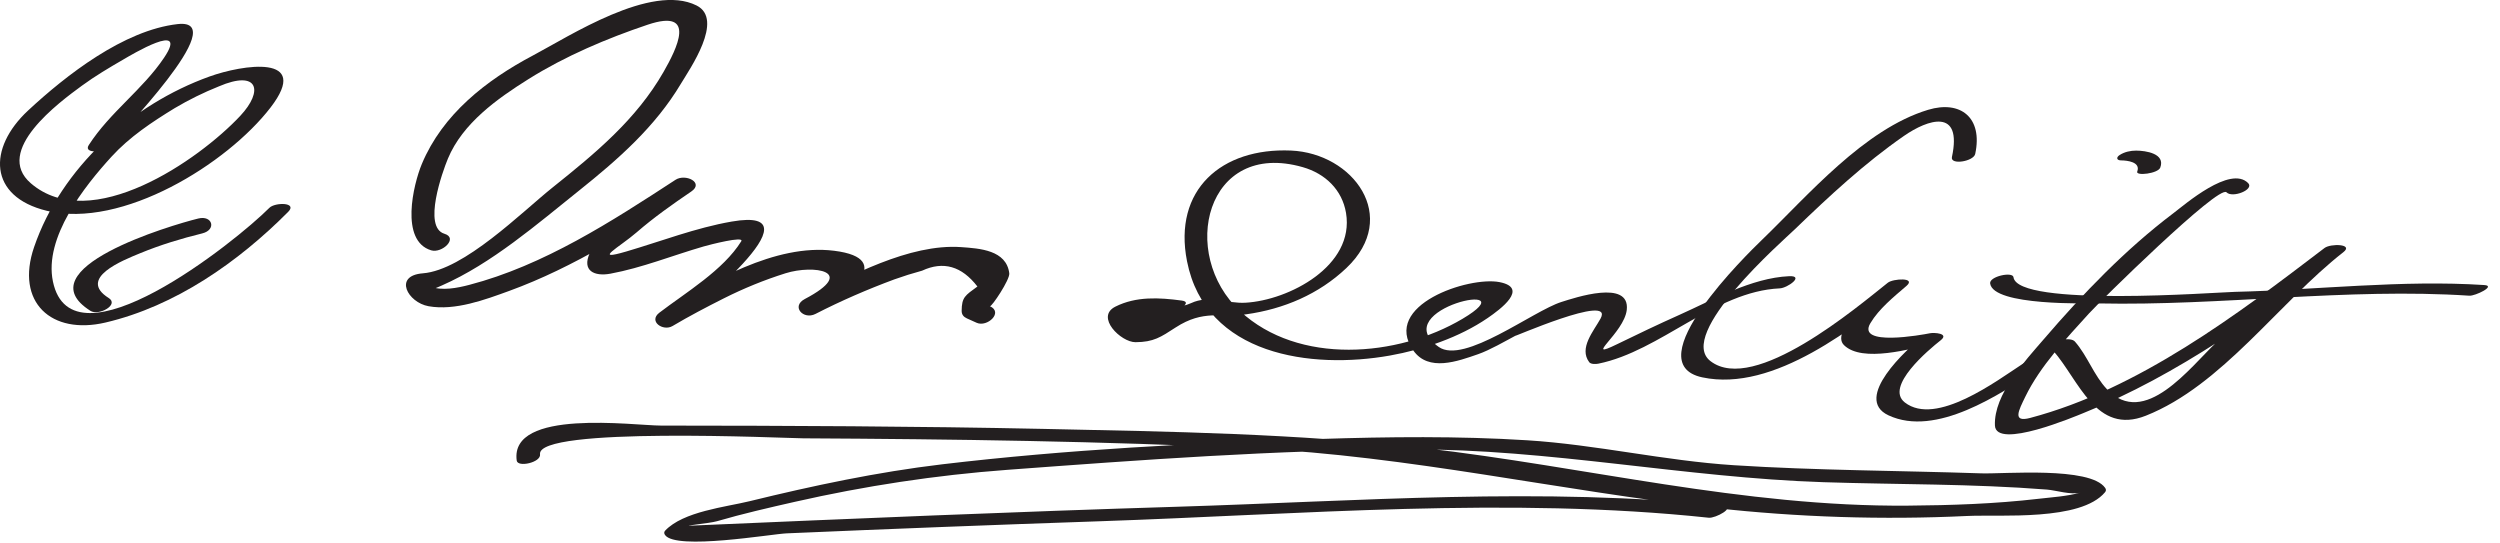 <?xml version="1.0" encoding="UTF-8"?>
<svg version="1.1" xmlns="http://www.w3.org/2000/svg" width="207" height="45" >
<path fill="#231F20" d="M9.151,12.069c0.382-0.594,10.259-10.602,5.56-10.074c-4.453,0.5-9.237,4.228-12.388,7.158 c-3.34,3.105-3.297,7.126,1.56,8.303c6.236,1.511,14.933-3.897,18.516-8.55c3.442-4.471-2.333-3.549-5.051-2.571 c-6.475,2.33-12.272,7.562-14.523,14.117c-1.574,4.583,1.432,7.307,5.913,6.253c5.775-1.357,10.975-4.994,15.122-9.162 c0.805-0.809-1.094-0.798-1.554-0.336c-2.844,2.859-16.362,13.604-17.924,6.101c-0.759-3.648,2.62-7.892,4.853-10.337 c1.495-1.638,3.349-2.865,5.226-4.014c1.173-0.696,2.393-1.297,3.657-1.803c3.257-1.397,3.733,0.35,1.772,2.443 c-3.451,3.682-12.366,9.845-17.33,5.585c-3.135-2.69,2.363-6.726,4.222-8.087c1.09-0.799,2.259-1.49,3.427-2.167 c0.582-0.337,5.489-3.297,3.377-0.15c-1.771,2.64-4.481,4.511-6.238,7.238C6.853,12.785,8.801,12.612,9.151,12.069L9.151,12.069z "/>
<path fill="#231F20" d="M16.417,18.093c-2.28,0.56-14.448,4.172-8.919,7.65C8.169,26.165,9.895,25.237,9,24.675 c-2.607-1.64,1.172-3.118,2.619-3.714c1.654-0.681,3.391-1.21,5.128-1.636C17.942,19.031,17.604,17.802,16.417,18.093 L16.417,18.093z"/>
<path fill="#231F20" d="M36.797,19.355c-1.81-0.544-0.155-5.153,0.291-6.223c1.221-2.933,4.09-4.965,6.678-6.587 c3.036-1.902,6.481-3.364,9.865-4.501c4.13-1.389,2.386,2.029,1.311,3.91c-2.257,3.945-5.662,6.75-9.176,9.559 c-2.563,2.048-7.337,6.85-10.755,7.118c-2.469,0.194-1.25,2.419,0.477,2.725c2.19,0.388,4.671-0.539,6.674-1.268 c5.378-1.957,10.305-5.118,15.073-8.228c-0.435-0.323-0.87-0.646-1.305-0.97c-2.223,1.511-5.942,3.515-7.1,6.069 c-0.666,1.467,0.386,1.947,1.711,1.702c2.627-0.486,5.163-1.515,7.725-2.256c0.495-0.143,3.397-0.892,3.108-0.426 c-1.483,2.389-4.598,4.247-6.778,5.911c-0.934,0.713,0.302,1.573,1.093,1.103c1.385-0.822,2.812-1.568,4.25-2.292 c1.646-0.827,3.347-1.522,5.104-2.075c2.311-0.728,6.002-0.183,1.598,2.13c-1.164,0.611-0.124,1.753,0.882,1.236 c2.113-1.086,4.297-2.031,6.525-2.858c0.758-0.271,1.525-0.512,2.302-0.723c1.753-0.814,3.28-0.377,4.58,1.311 c-1.019,0.749-1.294,0.876-1.305,2.014c-0.002,0.309,0.16,0.503,0.435,0.627c0.27,0.122,0.539,0.243,0.809,0.364 c0.869,0.391,2.234-0.861,1.096-1.374c0.147,0.066,1.667-2.209,1.604-2.721c-0.237-1.926-2.447-2.063-3.996-2.172 c-4.266-0.297-9.25,2.402-12.931,4.295c0.294,0.412,0.588,0.824,0.882,1.236c2.498-1.311,6.835-4.57,1.539-5.229 c-4.9-0.609-10.227,2.604-14.253,4.992c0.364,0.368,0.729,0.735,1.093,1.103c0.892-0.681,12.475-9.867,4.684-8.512 c-2.981,0.518-5.836,1.629-8.732,2.479c-2.848,0.835-0.582-0.338,0.856-1.584c1.418-1.23,2.973-2.327,4.525-3.382 c1.092-0.742-0.48-1.507-1.305-0.97c-5.271,3.438-10.914,7.093-17.082,8.7c-0.985,0.257-2.245,0.511-3.237,0.135 c-0.296-0.112-1.001,0.468-0.34,0.365c0.463-0.072,0.879-0.262,1.306-0.449c4.132-1.813,7.912-5.097,11.397-7.883 c3.221-2.575,6.274-5.259,8.401-8.819c0.721-1.207,3.614-5.328,1.299-6.484c-3.752-1.875-10.516,2.536-13.566,4.15 c-3.859,2.042-7.472,4.869-9.185,8.984c-0.694,1.667-1.833,6.353,0.778,7.139C36.593,20.998,37.979,19.711,36.797,19.355 L36.797,19.355z"/>
<path fill="#231F20" d="M97.851,24.887c-1.876-0.253-3.772-0.361-5.495,0.501c-1.694,0.848,0.458,2.953,1.663,2.946 c1.5-0.008,2.084-0.415,3.319-1.216c2.328-1.51,3.738-0.796,5.847-1.093c3.112-0.437,6.005-1.66,8.297-3.833 c4.476-4.244,0.556-9.504-4.591-9.726c-5.732-0.248-9.776,3.237-8.606,9.167c1.541,7.813,10.315,8.962,16.797,7.807 c2.774-0.495,5.759-1.507,8.1-3.11c1.05-0.719,3.449-2.492,0.971-2.972c-2.534-0.491-9.775,1.901-7.132,5.66 c1.263,1.796,3.682,0.892,5.374,0.306c0.945-0.328,2.26-1.087,3.11-1.541c-0.627,0.335,8.22-3.592,7.02-1.404 c-0.566,1.032-1.815,2.444-0.936,3.612c0.137,0.182,0.57,0.159,0.755,0.121c5.131-1.039,9.65-5.993,15.019-6.235 c0.653-0.029,2.072-1.066,0.775-1.008c-3.118,0.14-6.311,1.962-9.088,3.204c-1.741,0.778-3.462,1.601-5.175,2.436 c-2.86,1.394,0.605-0.939,0.821-2.848c0.289-2.563-4.338-0.995-5.404-0.66c-2.36,0.741-8.073,5.197-10.161,3.727 c-4.476-3.153,7.659-5.705,1.963-2.329c-5.392,3.196-13.583,3.833-18.402-0.624c-5.124-4.739-2.84-14.232,5.179-11.934 c1.864,0.534,3.259,1.875,3.58,3.79c0.733,4.389-4.739,7.236-8.336,7.435c-1.505,0.083-2.992-0.667-4.485,0.029 c-1.806,0.843-5.862,0.244-1.98,0.767C97.2,25.939,98.916,25.031,97.851,24.887L97.851,24.887z"/>
<path fill="#231F20" d="M163.547,12.746c0.647-3.016-1.221-4.463-3.899-3.654c-5.302,1.602-9.961,7.107-13.755,10.765 c-1.177,1.134-10.489,10.21-4.94,11.389c5.936,1.262,12.677-4.223,16.899-7.568c-0.513-0.09-1.024-0.18-1.537-0.27 c-0.728,0.626-4.88,3.947-3.631,5.17c1.521,1.489,5.602,0.271,7.353-0.086c-0.296-0.195-0.592-0.389-0.889-0.584 c-1.194,0.941-5.777,5.082-2.783,6.481c3.938,1.841,9.233-1.75,12.311-3.755c1.094-0.713-0.601-0.894-1.184-0.515 c-2.139,1.395-7.183,5.21-9.771,3.206c-1.689-1.309,1.986-4.377,2.964-5.147c0.743-0.586-0.552-0.653-0.889-0.584 c-0.65,0.133-6.091,1.123-4.93-0.83c0.71-1.193,1.936-2.183,2.985-3.086c0.847-0.729-1.103-0.613-1.537-0.27 c-2.522,1.999-11.061,9.265-14.68,6.498c-2.896-2.214,6.004-9.982,6.973-10.916c2.845-2.742,5.784-5.479,9.038-7.734 c1.982-1.374,4.854-2.345,3.974,1.751C161.473,13.688,163.413,13.369,163.547,12.746L163.547,12.746z"/>
<path fill="#231F20" d="M186.145,15.159c-1.481-1.495-5.243,1.781-6.186,2.492c-3.973,3-7.504,6.676-10.739,10.442 c-1.533,1.785-4.145,4.558-4.04,7.138c0.082,2.034,6.718-0.785,7.334-1.032c7.821-3.138,14.864-8.243,21.514-13.316 c-0.519-0.116-1.038-0.231-1.557-0.348c-3.114,2.434-6.059,5.075-8.928,7.789c-2.226,2.105-5.979,7.181-9.089,3.901 c-1.088-1.147-1.611-2.762-2.654-3.947c-0.354-0.402-1.861-0.125-1.862,0.499c-0.001,0.065-0.014,0.13,0.013,0.19 c0.309,0.696,2.206,0.101,1.932-0.518c-0.003,0.032-0.007,0.064-0.01,0.097c-0.621,0.167-1.242,0.333-1.863,0.499 c2.121,2.409,3.529,7.018,7.667,5.375c6.322-2.51,11.021-9.373,16.352-13.538c0.886-0.692-1.058-0.728-1.557-0.348 c-7.244,5.527-15.392,11.689-24.368,14.07c-1.511,0.401-0.96-0.617-0.414-1.744c1.242-2.562,3.415-4.847,5.293-6.921 c0.814-0.9,10.723-10.67,11.372-10.015C184.847,16.424,186.68,15.699,186.145,15.159L186.145,15.159z"/>
<path fill="#231F20" d="M164.783,23.468c0.249,1.887,8.126,1.638,8.96,1.656c10.187,0.216,20.575-1.304,30.726-0.64 c0.474,0.031,2.238-0.815,1.229-0.882c-6.803-0.445-13.845,0.401-20.651,0.564c-1.567,0.038-18.001,1.287-18.331-1.215 C166.651,22.469,164.706,22.884,164.783,23.468L164.783,23.468z"/>
<path fill="#231F20" d="M175.626,13.281c0.497,0.002,1.64,0.125,1.336,0.927c-0.143,0.378,1.717,0.172,1.908-0.332 c0.438-1.159-1.191-1.402-1.998-1.406c-0.466-0.002-0.971,0.109-1.365,0.366C175.208,13.031,175.243,13.279,175.626,13.281 L175.626,13.281z"/>
<path fill="#231F20" d="M44.715,37.617c-0.315-2.318,20.289-1.333,21.789-1.324c12.424,0.069,24.856,0.237,37.268,0.837 c12.937,0.625,25.31,3.505,38.149,4.928c6.95,0.77,13.96,1,20.944,0.666c2.765-0.133,9.414,0.448,11.432-1.967 c0.104-0.125,0.094-0.241,0.007-0.364c-1.259-1.783-8.379-1.136-10.249-1.199c-6.834-0.231-13.667-0.238-20.493-0.674 c-5.756-0.368-11.37-1.704-17.116-2.065c-5.725-0.359-11.458-0.292-17.188-0.107c-10.384,0.335-20.92,0.869-31.244,2.097 c-5.373,0.639-10.709,1.772-15.96,3.058c-1.958,0.479-5.481,0.844-6.98,2.435c-0.11,0.117-0.09,0.247-0.006,0.364 c0.914,1.278,8.801-0.086,10.069-0.14c8.646-0.372,17.294-0.709,25.943-1.002c16.586-0.562,33.853-2.057,50.405-0.291 c0.557,0.06,2.265-0.873,1.199-0.986c-14.87-1.587-30.299-0.38-45.203,0.076c-13.401,0.41-26.796,0.982-40.191,1.561 c-1.041,0.045,1.453-0.181,2.075-0.362c2.129-0.621,4.296-1.117,6.458-1.608c5.795-1.314,11.649-2.206,17.573-2.646 c11.129-0.827,22.263-1.65,33.428-1.692c11.467-0.044,22.683,2.34,34.146,2.714c6.17,0.202,12.356,0.126,18.515,0.612 c0.755,0.06,2.007,0.466,2.778,0.249c-1.114,0.314-2.364,0.384-3.512,0.518c-3.572,0.414-7.187,0.535-10.781,0.563 c-13.675,0.109-26.645-3.22-40.109-4.772c-10.425-1.201-21-1.361-31.481-1.583c-10.547-0.224-21.098-0.264-31.647-0.274 c-2.26-0.002-12.538-1.441-11.948,2.898C42.864,38.725,44.807,38.29,44.715,37.617L44.715,37.617z"/>
</svg>